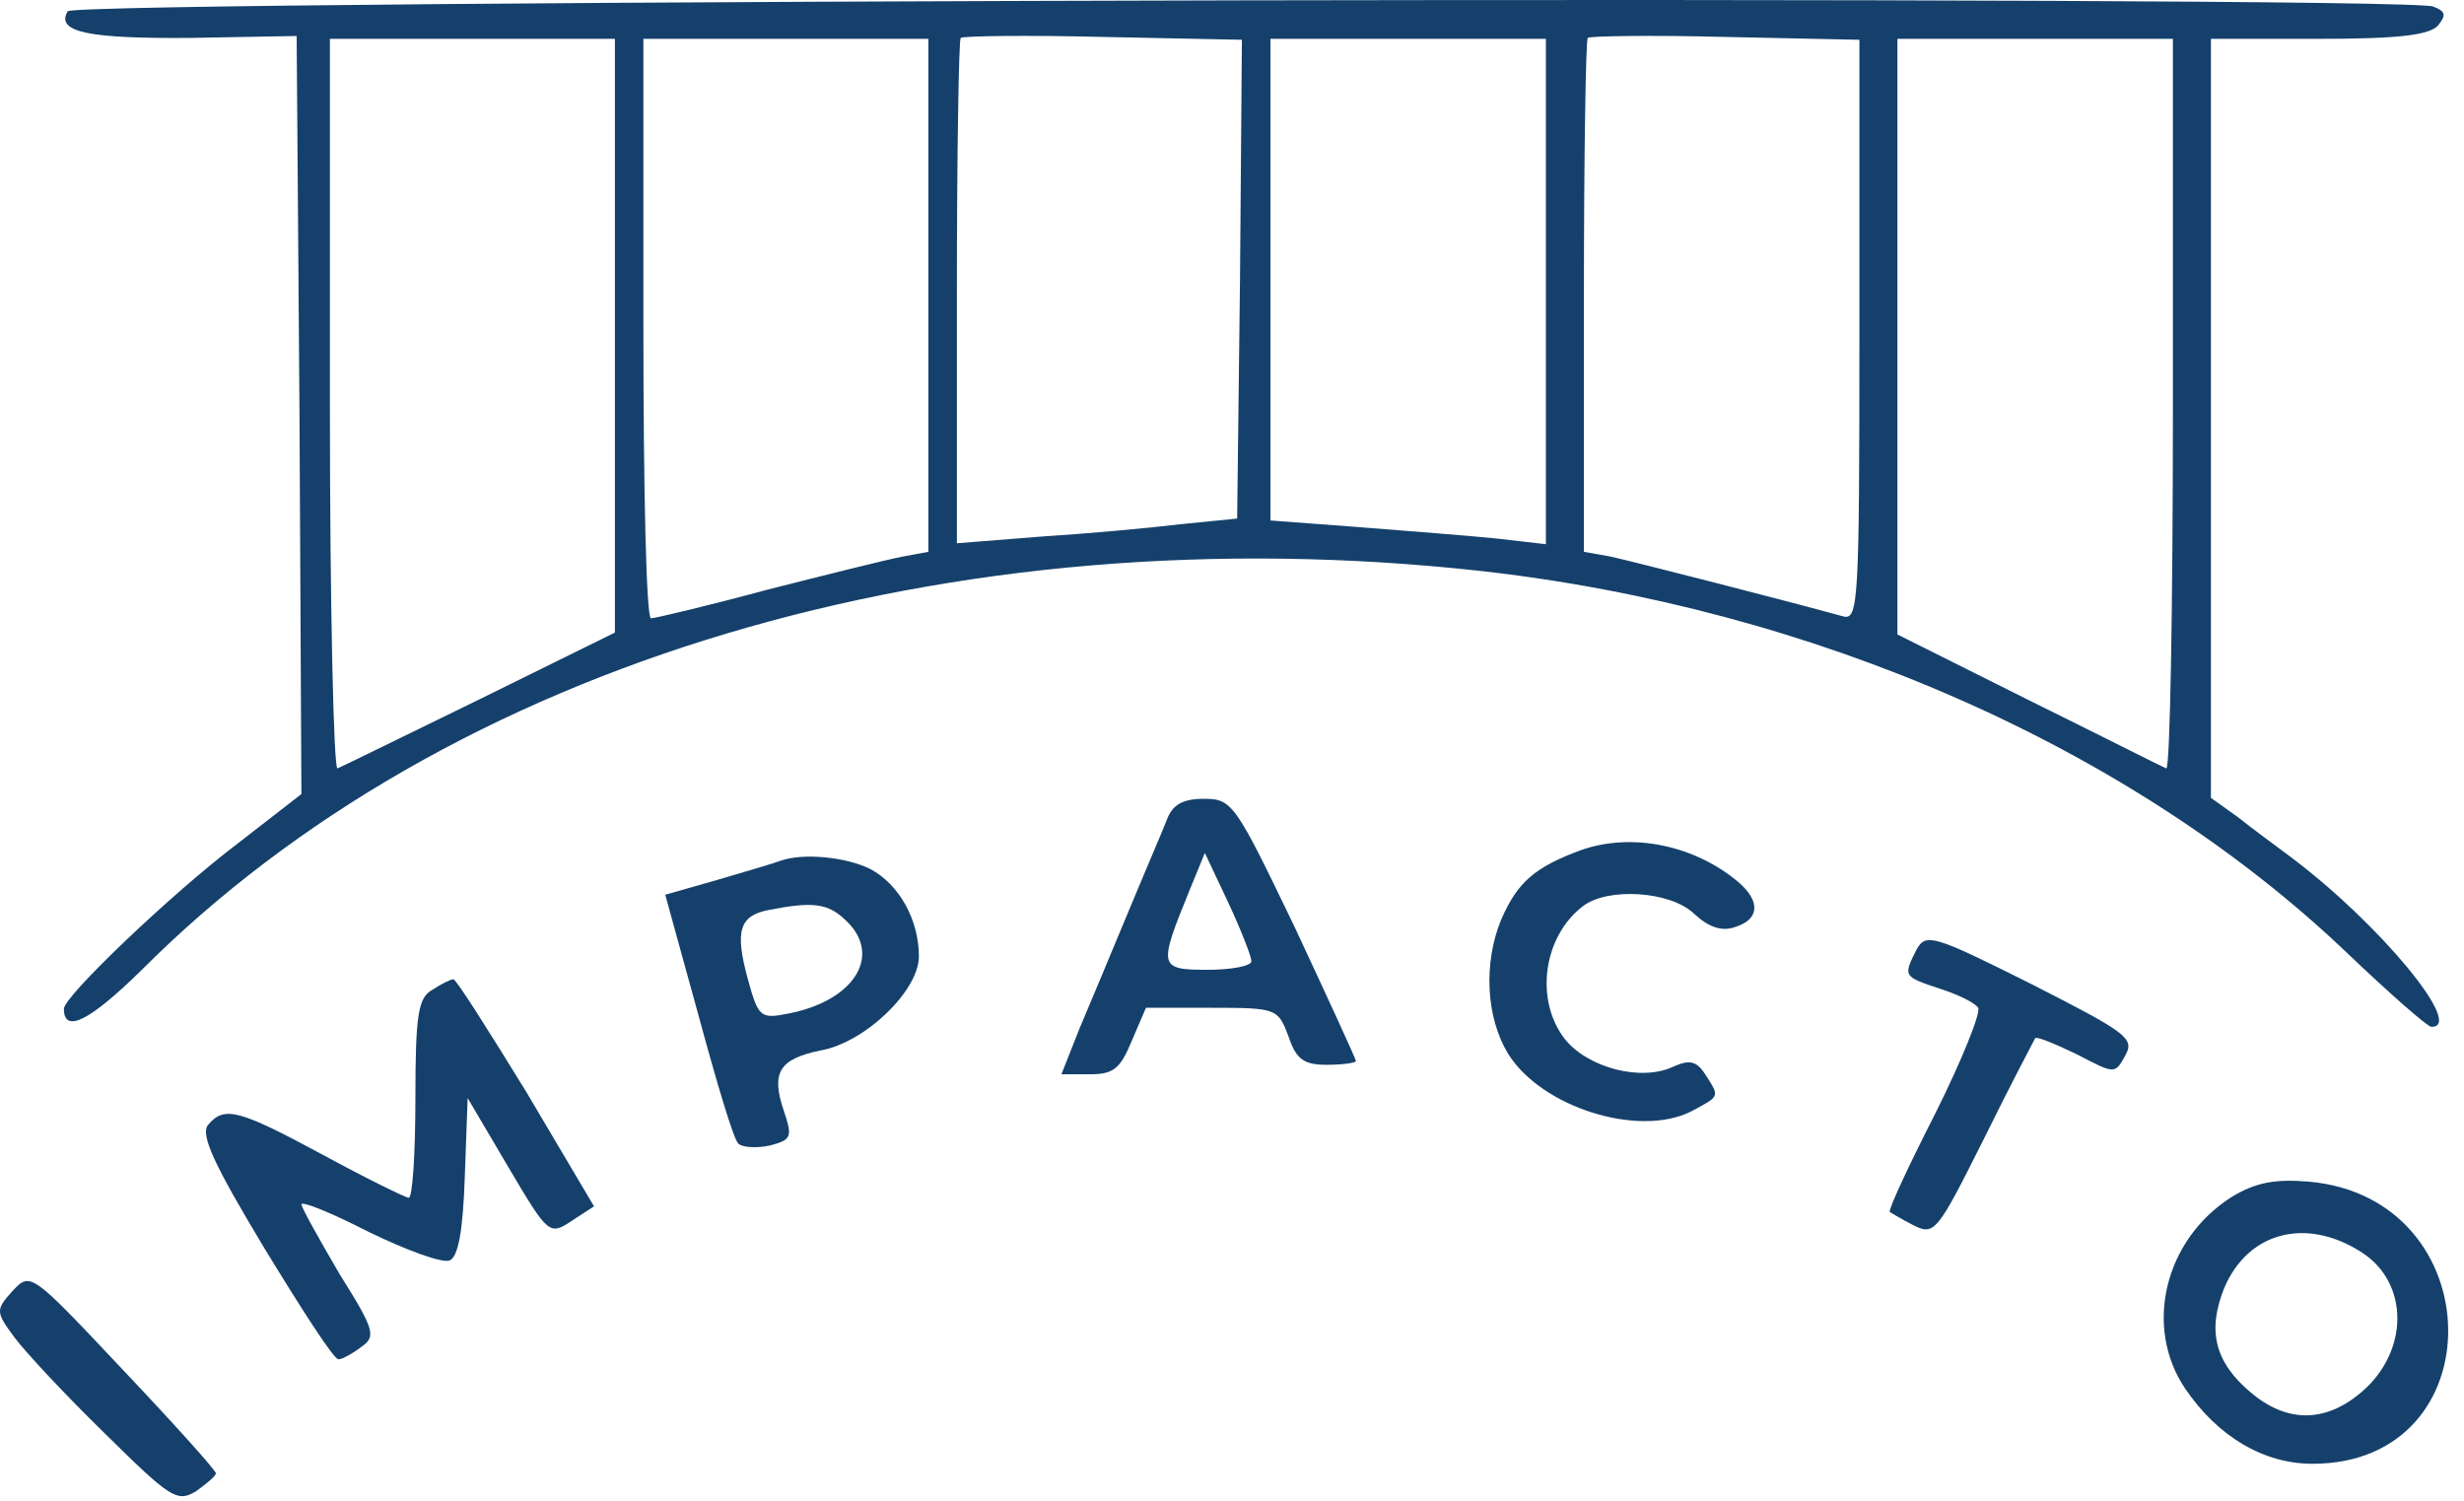 <svg width="151" height="92" viewBox="0 0 151 92" fill="none" xmlns="http://www.w3.org/2000/svg">
<path d="M4.149 0.692C3.392 1.972 5.429 2.38 11.775 2.322L18.179 2.205L18.354 25.435L18.471 48.664L14.57 51.691C10.495 54.777 3.916 61.065 3.916 61.821C3.916 63.393 5.546 62.52 8.632 59.493C27.494 40.572 58.292 31.431 90.662 34.983C111.096 37.253 130.541 45.753 143.757 58.328C146.377 60.832 148.764 62.928 148.997 62.928C151.093 62.986 145.853 56.64 140.439 52.565C139.507 51.866 137.993 50.76 137.12 50.061L135.49 48.897V25.609V2.38H142.127C147.017 2.38 148.88 2.147 149.404 1.565C149.928 0.925 149.87 0.692 149.113 0.401C147.308 -0.298 4.614 -0.007 4.149 0.692ZM75.991 17.109L75.816 31.78L72.323 32.13C70.402 32.363 66.559 32.712 63.765 32.887L58.641 33.294V17.924C58.641 9.483 58.758 2.438 58.874 2.322C58.991 2.205 62.95 2.147 67.607 2.264L76.107 2.438L75.991 17.109ZM113.949 20.253C113.949 36.904 113.891 38.01 112.959 37.777C109.816 36.904 100.035 34.4 98.696 34.109L97.066 33.818V18.157C97.066 9.599 97.182 2.438 97.299 2.322C97.415 2.205 101.257 2.147 105.74 2.264L113.949 2.438V20.253ZM37.683 20.544V38.767L29.416 42.842C24.875 45.054 20.974 46.975 20.683 47.092C20.45 47.208 20.217 37.195 20.217 24.852V2.38H28.95H37.683V20.544ZM56.895 18.099V33.818L55.323 34.109C54.391 34.284 50.665 35.215 46.998 36.147C43.33 37.137 40.128 37.893 39.895 37.893C39.604 37.893 39.429 29.917 39.429 20.137V2.38H48.162H56.895V18.099ZM94.737 17.866V33.352L91.71 33.003C90.021 32.828 86.179 32.537 83.268 32.304L77.854 31.897V17.168V2.38H86.295H94.737V17.866ZM133.161 24.852C133.161 37.195 132.987 47.208 132.754 47.092C132.463 46.975 128.678 45.054 124.312 42.9L116.278 38.883V20.602V2.38H124.72H133.161V24.852Z" fill="#15406B"/>
<path d="M71.508 50.236C71.216 50.993 70.11 53.554 69.121 55.941C68.131 58.328 66.792 61.53 66.151 63.044L65.045 65.838H66.792C68.247 65.838 68.655 65.489 69.353 63.801L70.227 61.763H74.302C78.261 61.763 78.319 61.821 78.96 63.51C79.425 64.907 79.891 65.256 81.288 65.256C82.278 65.256 83.093 65.14 83.093 65.023C83.093 64.907 81.405 61.239 79.367 56.873C75.699 49.246 75.525 48.955 73.778 48.955C72.497 48.955 71.857 49.304 71.508 50.236ZM76.689 58.91C76.689 59.201 75.466 59.434 74.011 59.434C70.984 59.434 70.984 59.26 72.905 54.544L73.836 52.273L75.292 55.359C76.049 56.989 76.689 58.619 76.689 58.91Z" fill="#15406B"/>
<path d="M96.891 52.099C94.038 53.147 92.99 54.078 92.001 56.349C90.894 59.027 91.069 62.345 92.408 64.558C94.446 67.876 100.442 69.739 103.644 68.109C105.391 67.177 105.391 67.236 104.576 65.955C103.994 65.023 103.586 64.907 102.538 65.373C100.559 66.304 97.299 65.431 95.901 63.684C94.038 61.297 94.562 57.397 97.007 55.534C98.521 54.369 102.364 54.602 103.819 55.999C104.692 56.815 105.507 57.106 106.323 56.815C107.836 56.349 107.894 55.243 106.555 54.078C103.877 51.808 100.035 50.993 96.891 52.099Z" fill="#15406B"/>
<path d="M47.871 52.739C47.58 52.856 45.833 53.38 44.028 53.904L40.768 54.835L42.806 62.229C43.912 66.304 44.96 69.856 45.251 70.088C45.484 70.321 46.357 70.379 47.172 70.205C48.511 69.856 48.569 69.681 48.045 68.109C47.23 65.722 47.754 64.907 50.258 64.383C52.994 63.917 56.312 60.715 56.312 58.619C56.312 56.349 55.09 54.195 53.343 53.263C51.83 52.506 49.21 52.273 47.871 52.739ZM51.772 56.349C54.1 58.445 52.47 61.297 48.337 62.112C46.59 62.462 46.474 62.345 45.833 60.017C45.018 57.047 45.309 56.116 47.114 55.767C49.792 55.243 50.724 55.359 51.772 56.349Z" fill="#15406B"/>
<path d="M117.442 58.212C116.627 59.842 116.627 59.842 118.898 60.599C120.004 60.948 121.052 61.472 121.226 61.763C121.401 62.054 120.237 64.965 118.607 68.225C116.976 71.427 115.696 74.164 115.812 74.28C115.928 74.338 116.569 74.746 117.268 75.095C118.548 75.736 118.723 75.503 121.576 69.797C123.206 66.479 124.661 63.742 124.72 63.626C124.836 63.51 125.942 63.975 127.281 64.616C129.61 65.838 129.61 65.838 130.25 64.674C130.832 63.626 130.309 63.277 124.487 60.308C118.432 57.28 118.024 57.164 117.442 58.212Z" fill="#15406B"/>
<path d="M26.505 60.657C25.631 61.123 25.457 62.171 25.457 67.294C25.457 70.671 25.282 73.407 25.049 73.407C24.875 73.407 22.488 72.243 19.81 70.787C14.628 67.993 13.755 67.76 12.765 68.924C12.241 69.506 13.114 71.369 16.2 76.492C18.471 80.218 20.45 83.304 20.741 83.304C20.974 83.304 21.614 82.955 22.138 82.547C23.07 81.907 22.953 81.499 20.799 78.064C19.577 75.969 18.529 74.106 18.471 73.814C18.471 73.582 20.334 74.338 22.604 75.503C24.875 76.609 27.087 77.424 27.553 77.249C28.077 77.016 28.368 75.503 28.484 72.126L28.659 67.294L31.162 71.544C33.608 75.677 33.666 75.736 35.063 74.804L36.402 73.931L32.268 66.945C29.94 63.16 27.96 60.017 27.786 60.017C27.611 60.017 27.029 60.308 26.505 60.657Z" fill="#15406B"/>
<path d="M136.771 73.349C132.637 75.969 131.356 81.325 133.918 85.109C135.898 88.02 138.692 89.708 141.719 89.708C152.956 89.708 152.723 73.407 141.487 72.417C139.391 72.243 138.226 72.475 136.771 73.349ZM144.689 76.725C147.658 78.588 147.658 82.838 144.689 85.342C142.476 87.205 140.147 87.205 137.935 85.342C135.723 83.479 135.257 81.557 136.305 78.938C137.761 75.503 141.312 74.571 144.689 76.725Z" fill="#15406B"/>
<path d="M0.772 79.112C-0.276 80.277 -0.276 80.393 0.888 81.965C1.529 82.838 4.032 85.516 6.419 87.845C10.436 91.804 10.844 92.095 12.008 91.396C12.649 90.931 13.231 90.465 13.231 90.29C13.231 90.116 10.669 87.263 7.525 83.944C1.878 77.948 1.878 77.948 0.772 79.112Z" fill="#15406B"/>
</svg>
